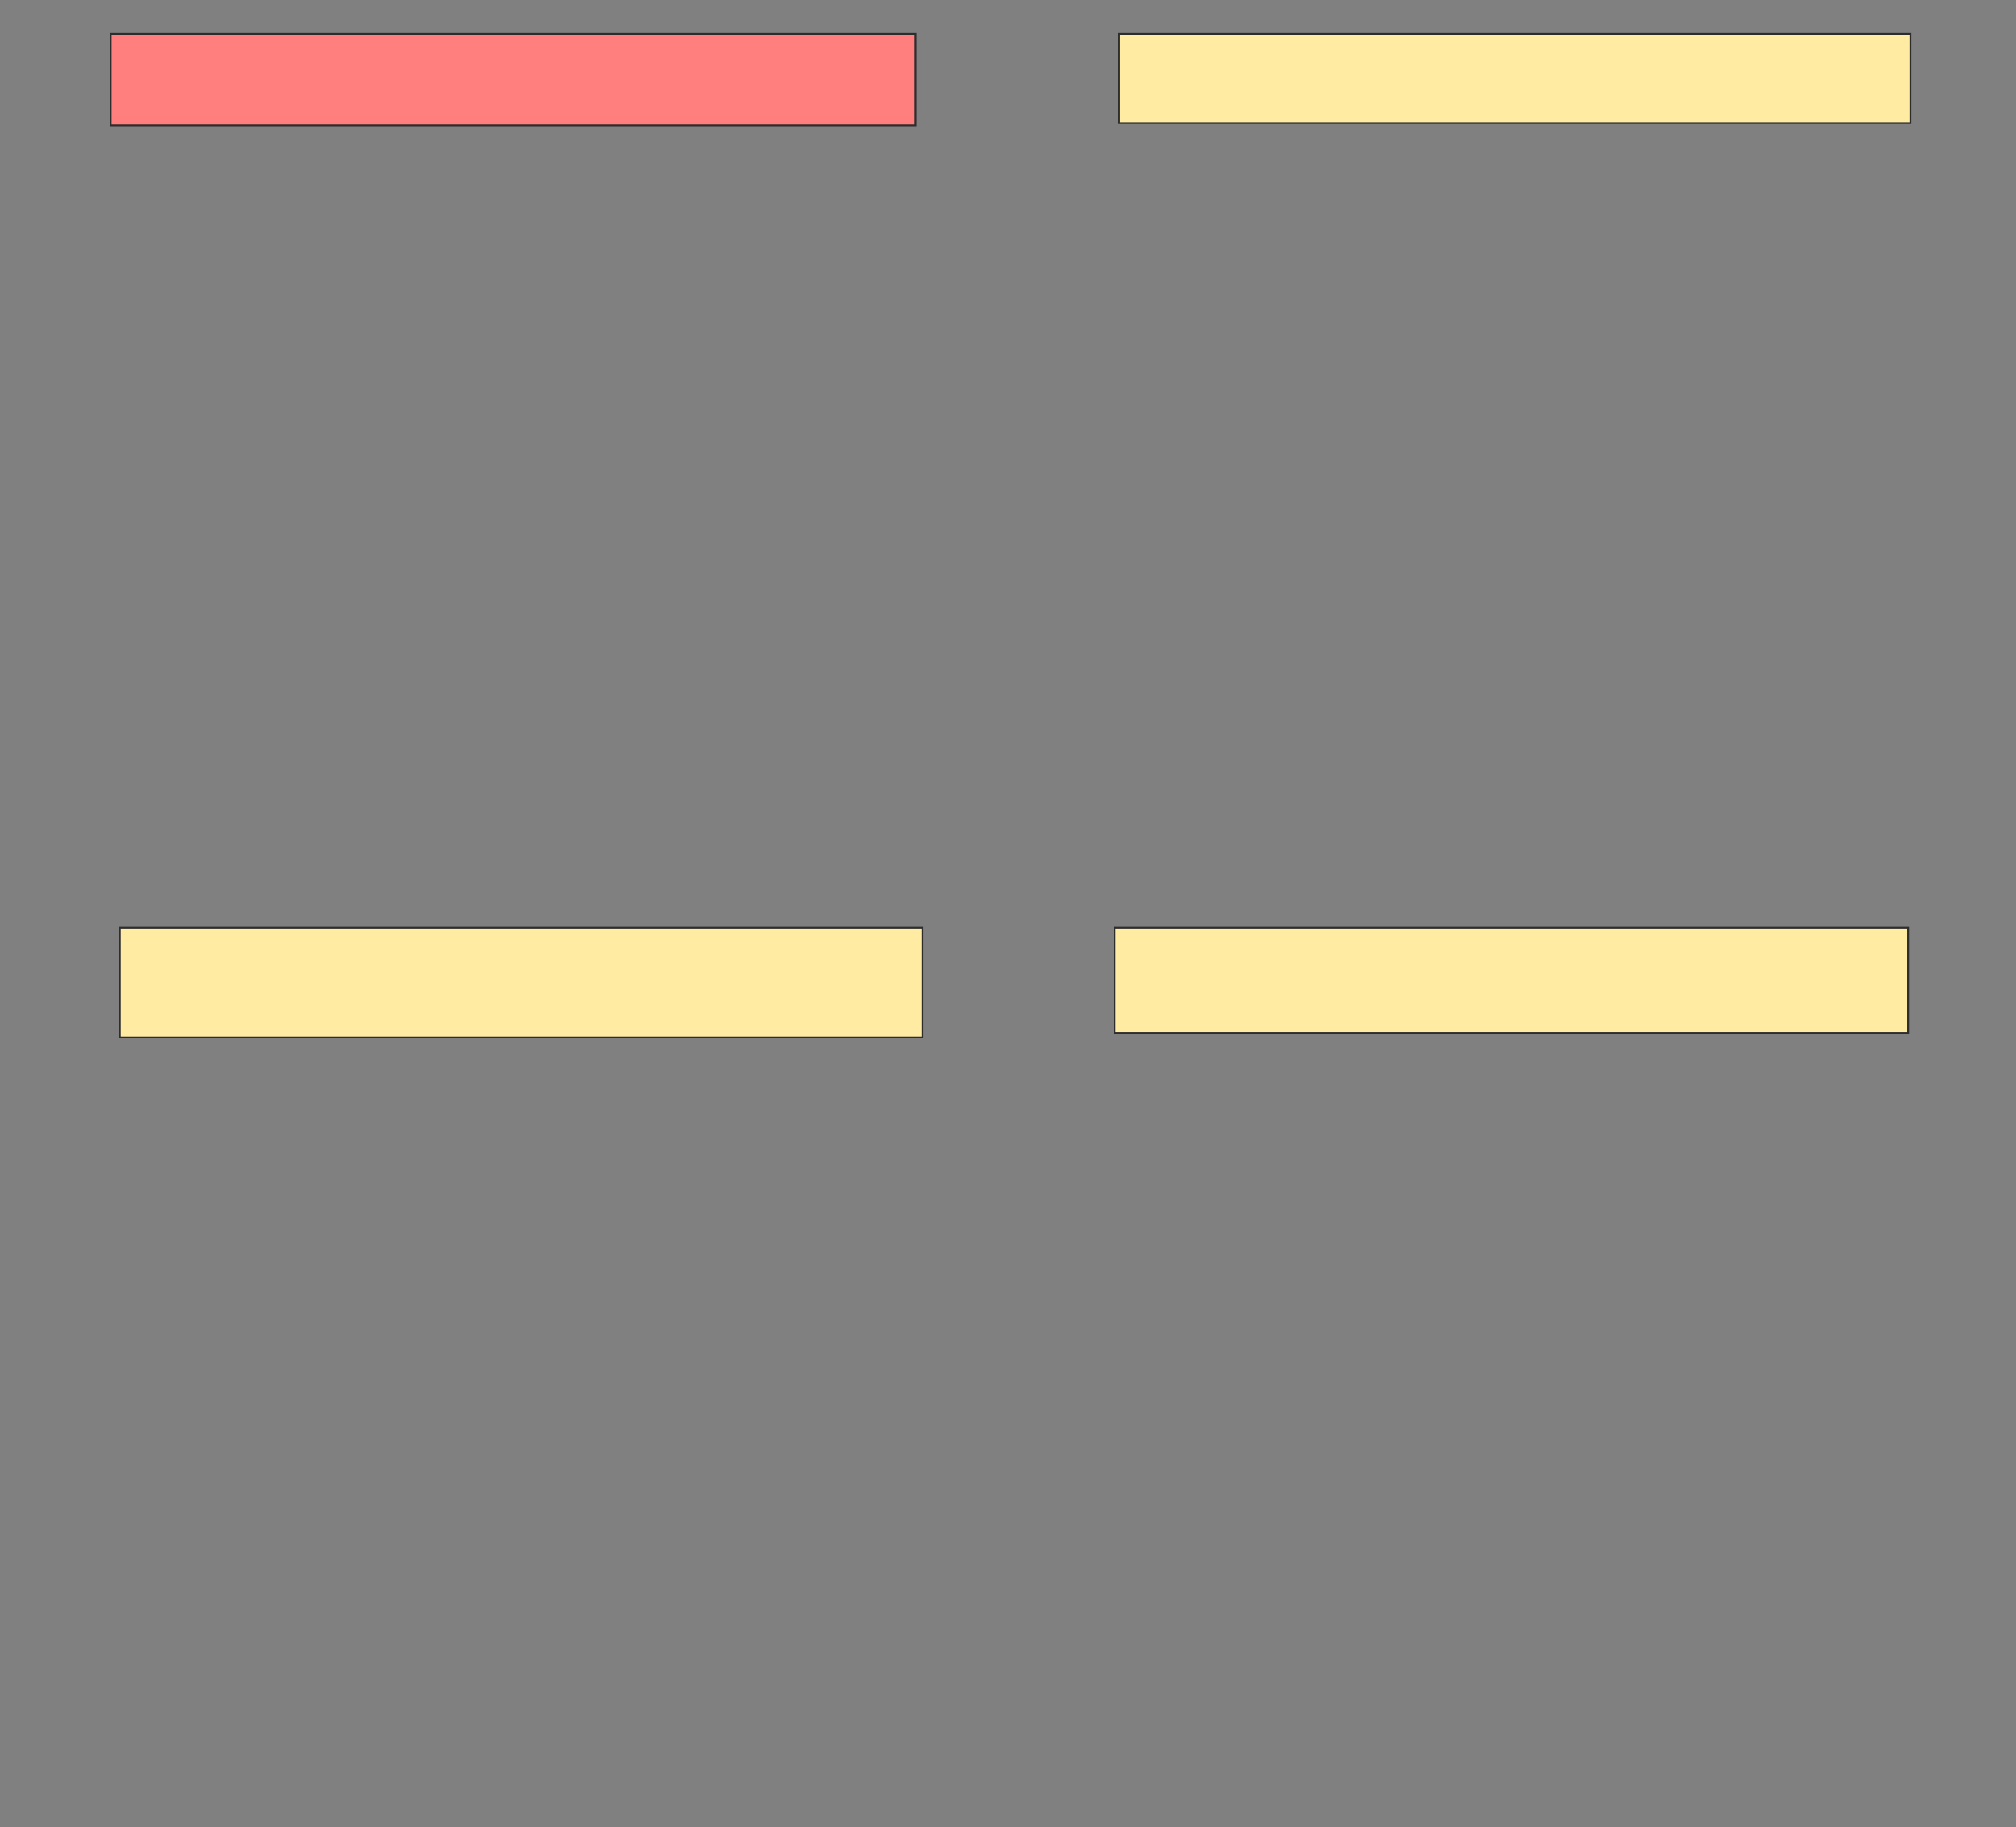 <svg height="999" width="1102" xmlns="http://www.w3.org/2000/svg">
 <rect width="100%" height="100%" fill="#808080" stroke="none"/>
 <!-- Created with Image Occlusion Enhanced -->
 <g>
  <title>Labels</title>
 </g>
 <g>
  <title>Masks</title>
  <rect fill="#FFEBA2" height="48.75" id="ae6a95361fae4295b86213eea4b2544e-ao-1" stroke="#2D2D2D" width="432.5" x="611.75" y="18.5"/>
  <rect class="qshape" fill="#FF7E7E" height="50" id="ae6a95361fae4295b86213eea4b2544e-ao-2" stroke="#2D2D2D" width="440" x="60.5" y="18.5"/>
  <rect fill="#FFEBA2" height="60" id="ae6a95361fae4295b86213eea4b2544e-ao-3" stroke="#2D2D2D" width="438.75" x="65.5" y="507.25"/>
  <rect fill="#FFEBA2" height="57.5" id="ae6a95361fae4295b86213eea4b2544e-ao-4" stroke="#2D2D2D" width="433.75" x="609.25" y="507.25"/>
 </g>
</svg>